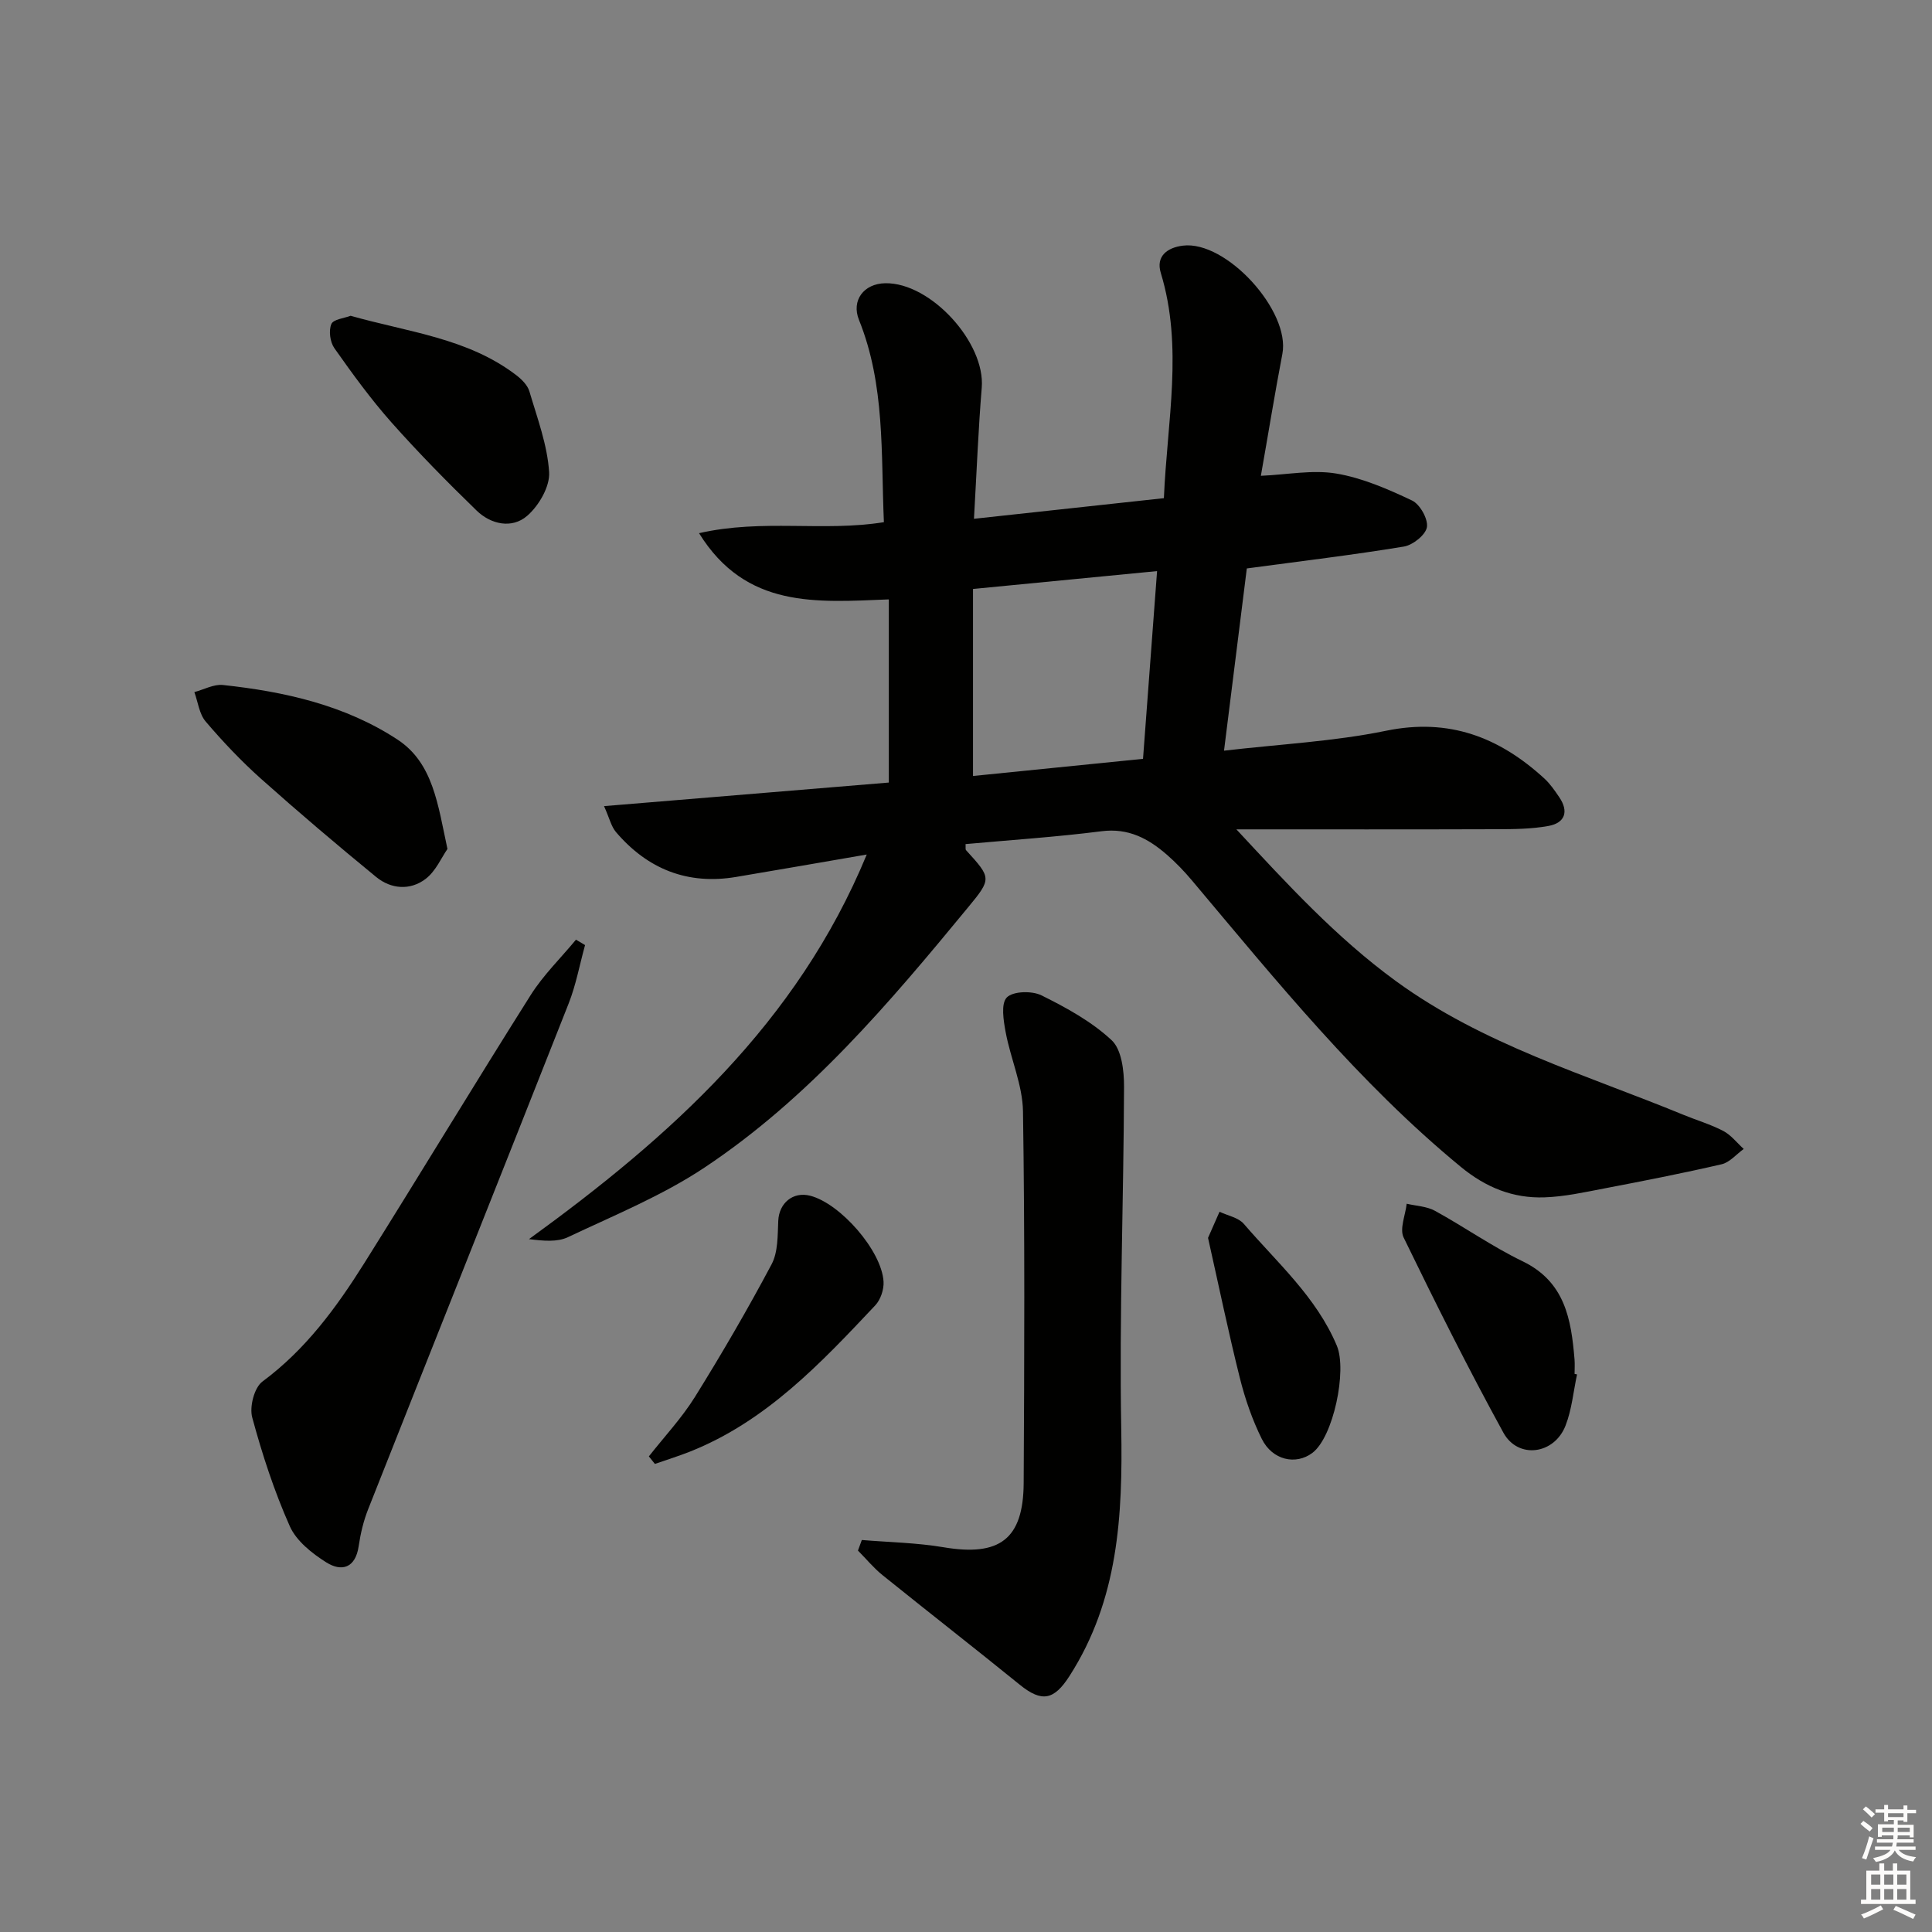 <svg enable-background="new 0 0 400 400" viewBox="0 0 400 400" xmlns="http://www.w3.org/2000/svg"><rect x="0" y="0" width="400" height="400" fill="#808080" stroke="none"/><g fill="#010100"><path d="m261.05 98.51c5.51-.24 10.71-1.29 15.6-.47 5.41.91 10.68 3.21 15.69 5.58 1.64.78 3.35 3.81 3.09 5.51-.25 1.6-2.91 3.72-4.77 4.03-10.62 1.75-21.32 3.02-32.52 4.53-1.53 12.2-3.08 24.64-4.72 37.73 11.56-1.35 22.72-1.9 33.53-4.12 13.08-2.7 23.47 1.34 32.79 9.88 1.21 1.11 2.17 2.52 3.1 3.89 2.01 2.97 1.15 5.31-2.22 5.93-3.54.65-7.22.67-10.84.68-17.76.06-35.52.03-53.8.03 10.44 11.22 20.62 22.37 33.05 31.43 18.07 13.17 39.25 19.33 59.48 27.66 2.76 1.14 5.66 1.98 8.29 3.36 1.61.85 2.83 2.46 4.22 3.72-1.52 1.09-2.9 2.78-4.58 3.17-8.08 1.87-16.22 3.46-24.37 5.02-4.07.78-8.17 1.69-12.29 1.83-6.51.23-12.13-2.03-17.33-6.31-21.12-17.38-38.17-38.51-55.64-59.27-1.6-1.91-3.35-3.73-5.22-5.36-3.85-3.35-7.97-5.57-13.53-4.86-9.35 1.19-18.76 1.81-28.15 2.66.04.68-.06 1.09.1 1.26 5.25 5.76 5.34 5.88.42 11.84-16.33 19.83-32.96 39.49-54.55 53.86-8.76 5.83-18.72 9.89-28.29 14.42-2.21 1.05-5.06.78-8.07.41 29.2-21.19 55.48-44.64 69.93-79.63-9.52 1.64-18.28 3.17-27.04 4.64-10.06 1.69-18.33-1.62-24.87-9.28-.99-1.15-1.34-2.85-2.48-5.38 20.31-1.68 39.74-3.29 58.96-4.88 0-12.67 0-25.03 0-37.92-14.97.58-29.57 1.98-39.29-13.71 13.17-3.01 25.71-.25 38.27-2.28-.62-14.21.28-28.4-5.16-41.88-1.61-4 .96-7.51 5.44-7.59 9.4-.17 20.75 12.3 19.98 21.62-.71 8.59-1.04 17.21-1.61 27.15 13.53-1.47 26.26-2.85 39.32-4.27.68-16.01 4.03-31.31-.64-46.63-1.06-3.48 1.36-5.25 4.56-5.65 8.99-1.13 22.33 13.56 20.61 22.42-1.58 8.26-2.92 16.57-4.45 25.23zm-59.6 23.43v38.72c11.93-1.2 23.44-2.36 35.2-3.55.99-13.28 1.94-25.93 2.91-38.87-13.21 1.28-25.71 2.5-38.11 3.7z"/><path d="m178.43 318.84c5.64.47 11.34.56 16.91 1.5 11.6 1.96 16.54-1.64 16.6-13.32.14-25.63.25-51.27-.14-76.9-.08-5.47-2.55-10.88-3.58-16.37-.45-2.42-1.03-5.95.23-7.24 1.29-1.31 5.21-1.41 7.18-.43 5.15 2.55 10.38 5.42 14.53 9.29 2.07 1.94 2.57 6.33 2.56 9.62-.08 23.58-1 47.16-.58 70.72.32 18.07-.58 35.49-10.7 51.27-3.19 4.98-5.7 5.56-10.3 1.83-9.42-7.64-18.99-15.09-28.43-22.7-1.85-1.49-3.39-3.38-5.08-5.08.26-.73.53-1.46.8-2.19z"/><path d="m121.13 195.67c-1.12 4.04-1.87 8.22-3.4 12.1-13.77 34.92-27.7 69.78-41.5 104.68-.97 2.44-1.59 5.07-1.97 7.67-.67 4.55-3.53 5.35-6.71 3.35-2.96-1.86-6.2-4.44-7.55-7.48-3.22-7.24-5.71-14.86-7.78-22.52-.6-2.2.42-6.19 2.12-7.44 8.93-6.61 15.29-15.29 21.06-24.47 11.58-18.46 22.84-37.12 34.47-55.54 2.62-4.15 6.23-7.66 9.38-11.47.63.37 1.26.75 1.88 1.12z"/><path d="m92.64 175.77c-1.24 1.77-2.42 4.61-4.54 6.21-3.17 2.41-7.13 2.12-10.22-.41-8.09-6.63-16.07-13.4-23.87-20.36-4.08-3.65-7.88-7.66-11.43-11.83-1.33-1.56-1.59-4.03-2.34-6.09 1.97-.52 4.02-1.67 5.91-1.47 12.78 1.37 25.31 4.18 36.16 11.31 7.38 4.85 8.35 13.47 10.33 22.64z"/><path d="m72.59 65.38c11.98 3.39 24.24 4.63 34.24 12.25 1.14.87 2.38 2.08 2.77 3.38 1.63 5.53 3.73 11.1 4.09 16.75.19 2.98-2.14 6.97-4.57 9.06-3.13 2.69-7.48 1.77-10.46-1.13-6.06-5.88-12-11.92-17.61-18.23-4.28-4.83-8.1-10.09-11.82-15.37-.89-1.26-1.21-3.62-.63-4.99.4-1 2.71-1.22 3.99-1.72z"/><path d="m326.51 284.56c-.76 3.54-1.08 7.26-2.38 10.59-2.33 6-9.83 7-12.87 1.47-7.27-13.26-14.04-26.8-20.65-40.4-.88-1.8.37-4.64.63-7 1.97.46 4.15.53 5.86 1.47 6.11 3.35 11.87 7.42 18.13 10.44 8.8 4.25 10.07 12.03 10.76 20.32.08.99.01 2 .01 3 .17.04.34.07.51.11z"/><path d="m134.34 301.53c3.21-4.09 6.81-7.93 9.54-12.31 5.58-8.97 10.91-18.13 15.87-27.46 1.35-2.54 1.24-5.97 1.38-9 .16-3.66 3.03-6.11 6.6-5.2 6.25 1.6 14.82 11.38 15.2 17.78.1 1.62-.61 3.74-1.71 4.91-11.3 12-22.62 24.05-38.44 30.32-2.36.93-4.79 1.68-7.19 2.52-.42-.52-.83-1.04-1.25-1.56z"/><path d="m250.11 256.29c.78-1.78 1.58-3.6 2.38-5.41 1.7.81 3.9 1.2 5.03 2.51 6.9 8.03 15.01 15.12 19.26 25.23 2.15 5.11-.72 18.91-5.06 22.18-3.43 2.59-8.3 1.53-10.49-2.91-1.97-3.97-3.45-8.27-4.53-12.58-2.37-9.47-4.35-19.05-6.59-29.02z"/></g><path d="m385.2 377.6.6-.6c.6.4 1.3.9 1.9 1.5l-.6.7c-.8-.6-1.4-1.1-1.9-1.6zm.3 7.1c.6-1.4 1.1-2.9 1.5-4.5.3.1.6.3.9.4-.5 1.4-1 2.9-1.5 4.4zm.2-10.1.6-.6c.7.5 1.3 1.1 1.9 1.6l-.7.7c-.6-.6-1.2-1.2-1.8-1.7zm8.4-.8h.8v.9h1.8v.7h-1.8v1.8h-.8v-.3h-1.2v.9h3.3v2.6h-.8v-.4h-2.5c0 .3 0 .6-.1.8h3.4v.7h-3.5c0 .3-.1.6-.1.8h4v.7h-3.5c.7.9 1.9 1.3 3.6 1.5-.2.2-.4.5-.6.9-1.9-.3-3.2-1.1-3.8-2.3-.5 1.1-1.8 2-3.9 2.4-.2-.3-.4-.5-.6-.8 1.9-.4 3.1-.9 3.6-1.7h-3.2v-.7h3.5c.1-.2.1-.5.2-.8h-3.3v-.7h3.4c0-.2 0-.5 0-.8h-2.4v.3h-.8v-2.6h3.3v-.9h-1.2v.3h-.8v-1.8h-1.8v-.7h1.8v-.9h.8v.9h3.2zm-4.4 5.5h2.4c0-.3 0-.6 0-.9h-2.4zm1.2-3.1h3.2v-.8h-3.2zm4.4 2.2h-2.4v.9h2.5v-.9z" fill="#fcfbfa"/><path d="m389.2 385.8h.9v1.5h1.8v-1.5h.9v1.5h2.7v6h1.1v.9h-11.3v-.9h1.1v-6h2.7v-1.5zm.2 8.7.5.8c-1.2.6-2.5 1.3-4 1.9-.2-.3-.3-.6-.6-.8 1.6-.6 3-1.3 4.1-1.9zm-2-4.3h1.9v-2.1h-1.9zm0 3.1h1.9v-2.2h-1.9zm2.7-3.1h1.9v-2.1h-1.9zm0 3.1h1.9v-2.2h-1.9zm2.4 1.3c1.4.6 2.7 1.2 4.1 1.8l-.5.9c-1.5-.7-2.8-1.4-4.1-1.9zm2.2-6.5h-1.9v2.1h1.9zm-1.9 5.2h1.9v-2.2h-1.9z" fill="#fcfbfa"/></svg>